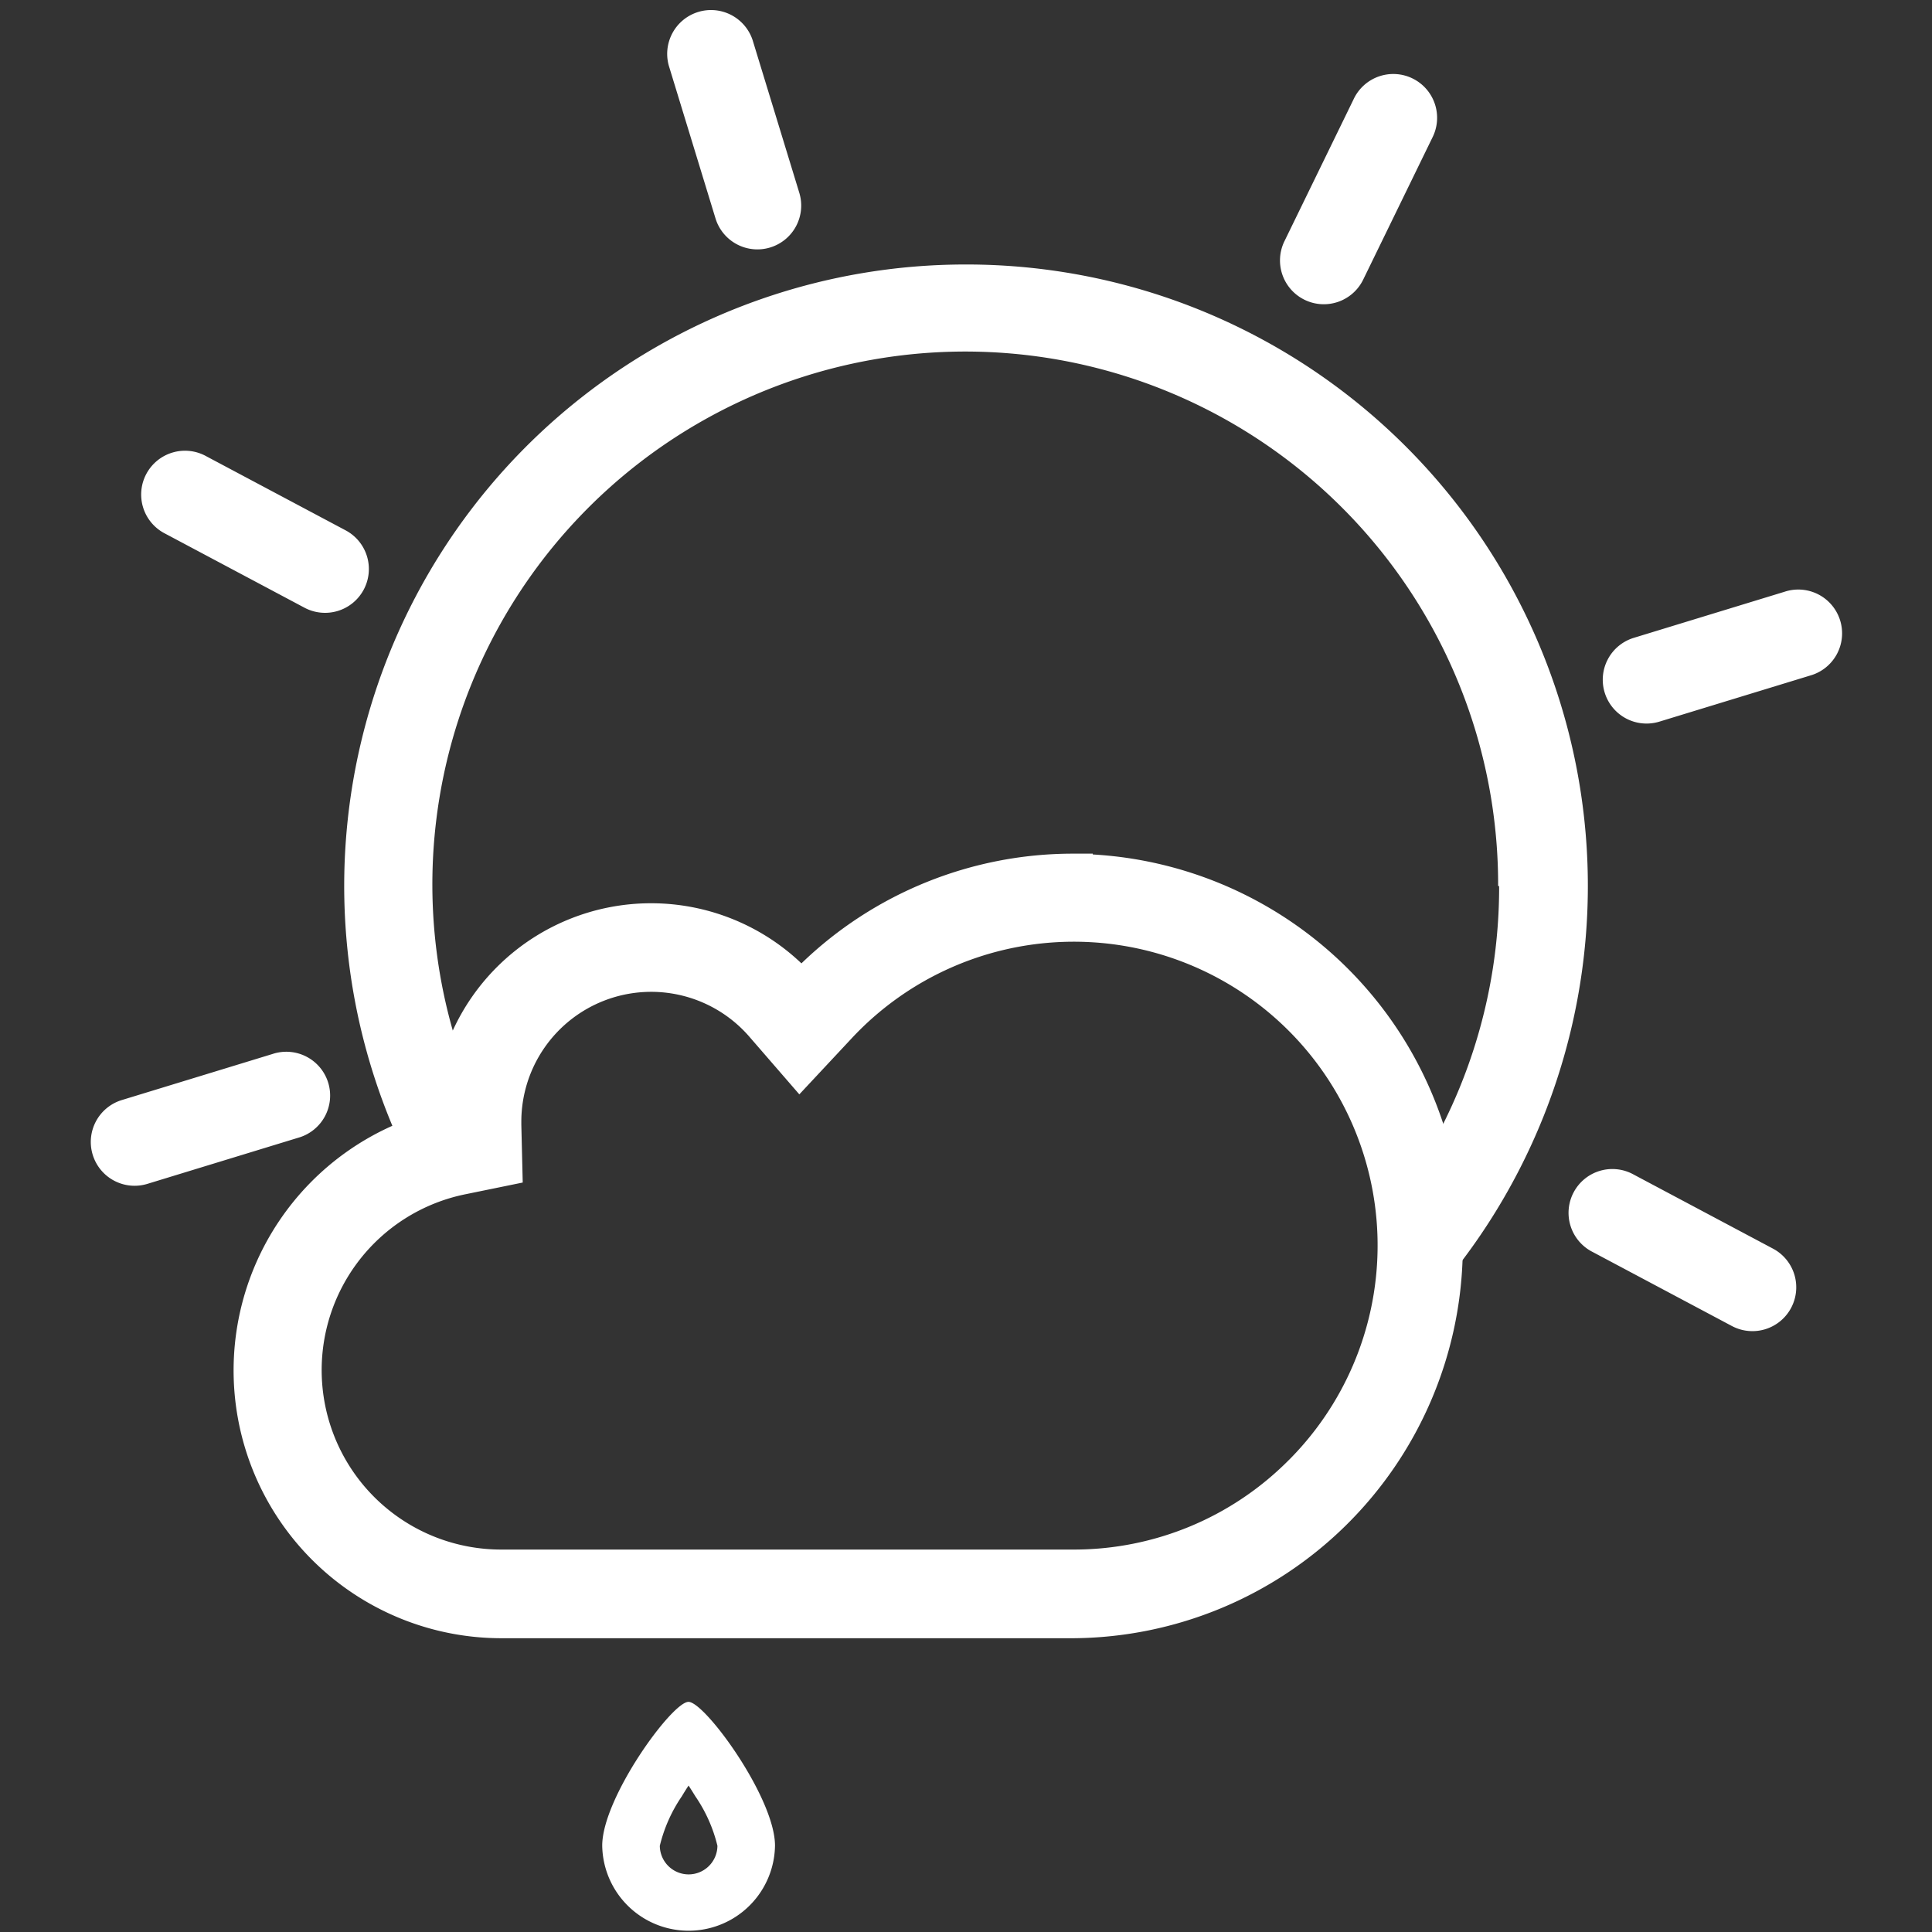 <svg id="Livello_2" data-name="Livello 2" xmlns="http://www.w3.org/2000/svg" width="100" height="100" viewBox="0 0 100 100">
  <rect x="0" y="0" width="100" height="100" fill="#333333" stroke="none"/>
  <rect id="Rettangolo_682" data-name="Rettangolo 682" width="100" height="100" fill="none"/>
  <g id="Raggruppa_597" data-name="Raggruppa 597" transform="translate(1.183 -7.021)">
    <path id="Tracciato_1469" data-name="Tracciato 1469" d="M85.268,58.5a27.387,27.387,0,0,1-5.108,15.975c1.3,2.047,1.157,4.2.65,6.376A32.164,32.164,0,0,0,57.666,26.32h0A32.164,32.164,0,0,0,28.531,72.138a3.151,3.151,0,0,1,.182-.26,7.045,7.045,0,0,1,3.86-1.95A27.582,27.582,0,1,1,85.216,58.484Z" transform="translate(-8.856 -5.609)" fill="#fff"/>
    <path id="Tracciato_1454" data-name="Tracciato 1454" d="M60.691,74.78A19.231,19.231,0,0,0,46.6,80.9,10.288,10.288,0,0,0,28.54,87.642v.279a12.862,12.862,0,0,0,2.567,25.47H60.691a19.3,19.3,0,1,0,0-38.591ZM72.519,105.9a16.657,16.657,0,0,1-11.828,4.9H31.107a10.288,10.288,0,0,1-2.054-20.374l2.112-.429-.052-2.158v-.195a7.721,7.721,0,0,1,13.544-5.056l1.872,2.158,1.95-2.086a16.722,16.722,0,1,1,24.456,22.812c-.137.143-.267.286-.416.429Z" transform="translate(-6.311 -22.574)" fill="#fff"/>
    <path id="Tracciato_1454_-_Contorno" data-name="Tracciato 1454 - Contorno" d="M60.664,73.78h1.026v.042a20.3,20.3,0,0,1-1,40.567H31.08a13.862,13.862,0,0,1-3.529-27.267A11.288,11.288,0,0,1,46.61,79.459,20.232,20.232,0,0,1,60.664,73.78Zm.026,38.611a18.3,18.3,0,0,0,0-36.591h-.878a18.231,18.231,0,0,0-12.481,5.778l-.758.813-.729-.84a9.288,9.288,0,0,0-16.305,6.09v1.1l-.8.162a11.862,11.862,0,0,0,2.343,23.489H60.691Zm.02-36.05a17.717,17.717,0,0,1,12.956,29.81l-.009.01-.1.108c-.1.11-.211.224-.336.343a17.658,17.658,0,0,1-12.5,5.186H31.079a11.288,11.288,0,0,1-2.222-22.355l1.289-.262-.032-1.344v-.195a8.721,8.721,0,0,1,15.3-5.713l1.145,1.32,1.191-1.275a17.676,17.676,0,0,1,12.962-5.633Zm11.5,28.441a15.722,15.722,0,1,0-23-21.443l-2.709,2.9-2.6-3a6.721,6.721,0,0,0-11.789,4.4v.181l.072,2.983-2.933.6A9.288,9.288,0,0,0,31.079,109.8h29.64a15.658,15.658,0,0,0,11.091-4.606l.017-.017c.092-.088.18-.181.274-.28Z" transform="translate(-6.311 -22.574)" fill="#fff"/>
    <g id="raggi" transform="translate(2.951 7.022)">
      <path id="Tracciato_906" data-name="Tracciato 906" d="M2.267,12.7a2.267,2.267,0,0,0,2.268-2.268h0V2.269A2.268,2.268,0,1,0,0,2.269H0v8.163A2.267,2.267,0,0,0,2.267,12.7Z" transform="translate(29.85 1.326) rotate(-17)" fill="#fff"/>
      <path id="Tracciato_1456" data-name="Tracciato 1456" d="M2.267,12.7a2.267,2.267,0,0,0,2.268-2.268h0V2.269A2.268,2.268,0,1,0,0,2.269H0v8.163A2.267,2.267,0,0,0,2.267,12.7Z" transform="matrix(0.899, 0.438, -0.438, 0.899, 66.917, 3.107)" fill="#fff"/>
      <path id="Tracciato_1459" data-name="Tracciato 1459" d="M2.267,12.7a2.267,2.267,0,0,0,2.268-2.268h0V2.269A2.268,2.268,0,1,0,0,2.269H0v8.163A2.267,2.267,0,0,0,2.267,12.7Z" transform="translate(90.406 29.964) rotate(73)" fill="#fff"/>
      <path id="Tracciato_1460" data-name="Tracciato 1460" d="M2.267,12.7a2.267,2.267,0,0,0,2.268-2.268h0V2.269A2.268,2.268,0,1,0,0,2.269H0v8.163A2.267,2.267,0,0,0,2.267,12.7Z" transform="translate(12.147 53.888) rotate(73)" fill="#fff"/>
      <path id="Tracciato_1461" data-name="Tracciato 1461" d="M2.267,12.7a2.267,2.267,0,0,0,2.268-2.268h0V2.269A2.268,2.268,0,1,0,0,2.269H0v8.163A2.267,2.267,0,0,0,2.267,12.7Z" transform="translate(2.415 26.556) rotate(-62)" fill="#fff"/>
      <path id="Tracciato_1462" data-name="Tracciato 1462" d="M2.267,12.7a2.267,2.267,0,0,0,2.268-2.268h0V2.269A2.268,2.268,0,1,0,0,2.269H0v8.163A2.267,2.267,0,0,0,2.267,12.7Z" transform="translate(76.296 63.735) rotate(-62)" fill="#fff"/>
    </g>
    <path id="Tracciato_1481" data-name="Tracciato 1481" d="M345.793,384.043c-.852,0-4.465,4.969-4.465,7.441a4.472,4.472,0,0,0,8.943,0C350.271,389.012,346.645,384.043,345.793,384.043Zm.007,8.93a1.492,1.492,0,0,1-1.491-1.48,7.768,7.768,0,0,1,1.14-2.563c.116-.194.231-.38.349-.555.113.175.231.362.349.555a7.73,7.73,0,0,1,1.144,2.563A1.492,1.492,0,0,1,345.8,392.973Z" transform="translate(-311.34 -288.934)" fill="#fff"/>
  </g>
</svg>
